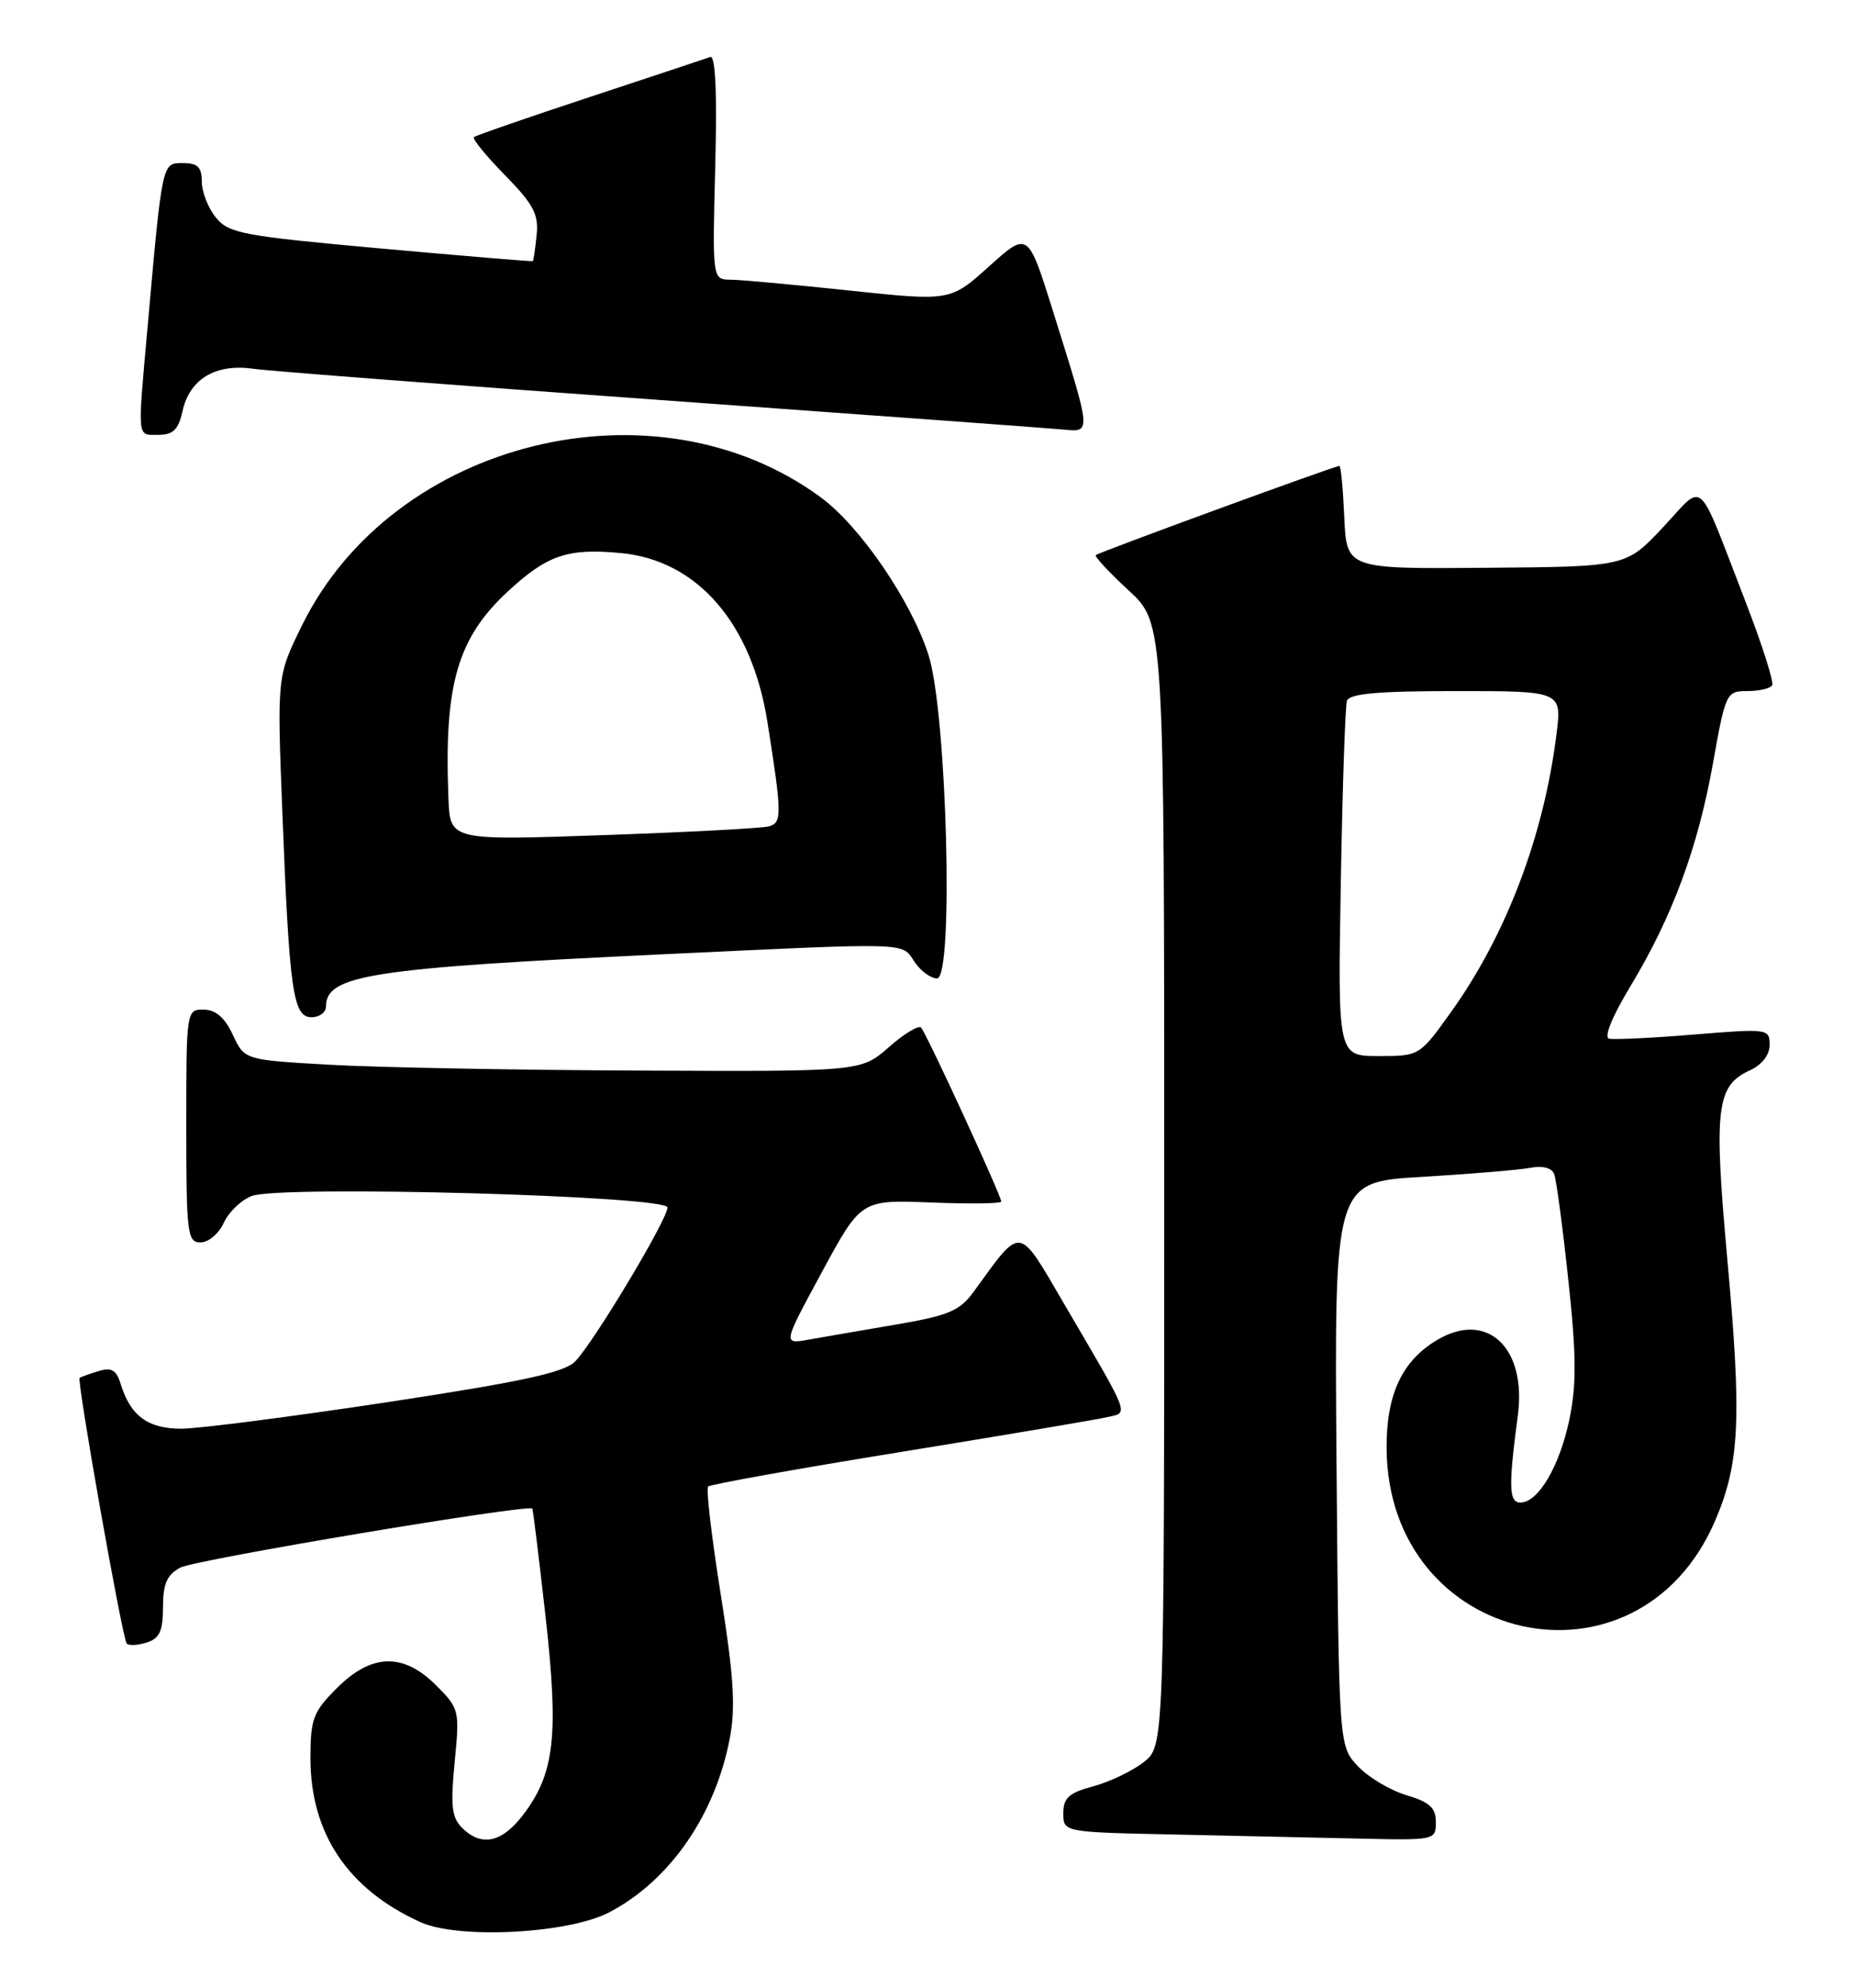 <?xml version="1.0" encoding="UTF-8" standalone="no"?>
<!DOCTYPE svg PUBLIC "-//W3C//DTD SVG 1.1//EN" "http://www.w3.org/Graphics/SVG/1.1/DTD/svg11.dtd" >
<svg xmlns="http://www.w3.org/2000/svg" xmlns:xlink="http://www.w3.org/1999/xlink" version="1.1" viewBox="0 0 239 256">
 <g >
 <path fill="currentColor"
d=" M 78.50 246.27 C 86.30 242.19 92.15 233.74 94.03 223.85 C 94.79 219.83 94.54 215.85 92.86 205.33 C 91.69 197.97 90.95 191.71 91.23 191.44 C 91.50 191.16 102.70 189.15 116.11 186.98 C 129.53 184.80 141.52 182.78 142.77 182.48 C 145.42 181.86 145.70 182.59 137.20 168.08 C 131.07 157.61 131.74 157.71 125.43 166.38 C 123.66 168.81 122.21 169.42 115.43 170.58 C 111.07 171.32 106.00 172.20 104.18 172.52 C 100.85 173.12 100.85 173.12 105.90 163.81 C 110.94 154.50 110.94 154.50 119.97 154.86 C 124.94 155.06 129.00 155.00 129.00 154.74 C 129.00 153.96 119.33 133.00 118.67 132.33 C 118.34 132.00 116.46 133.14 114.50 134.87 C 110.93 138.00 110.93 138.00 82.22 137.87 C 66.42 137.80 48.55 137.47 42.50 137.12 C 31.50 136.50 31.50 136.50 30.00 133.27 C 28.97 131.05 27.80 130.04 26.25 130.02 C 24.02 130.00 24.00 130.10 24.00 145.00 C 24.00 158.90 24.14 160.00 25.84 160.00 C 26.85 160.00 28.20 158.87 28.83 157.48 C 29.46 156.09 31.08 154.54 32.44 154.02 C 36.15 152.61 86.00 153.99 86.00 155.50 C 86.00 157.05 76.44 172.97 74.09 175.34 C 72.67 176.77 67.18 177.95 49.88 180.58 C 37.57 182.44 25.66 183.98 23.40 183.99 C 19.06 184.00 16.80 182.34 15.54 178.21 C 14.99 176.42 14.37 176.06 12.67 176.58 C 11.48 176.95 10.39 177.34 10.26 177.44 C 9.87 177.77 15.78 211.11 16.33 211.67 C 16.62 211.95 17.78 211.89 18.92 211.52 C 20.56 211.01 21.00 210.03 21.00 206.97 C 21.00 203.96 21.51 202.80 23.23 201.88 C 25.12 200.86 68.08 193.67 68.58 194.28 C 68.68 194.40 69.44 200.66 70.29 208.18 C 72.01 223.56 71.46 228.40 67.39 233.73 C 64.65 237.32 62.02 237.87 59.52 235.38 C 58.20 234.05 58.03 232.52 58.58 226.93 C 59.23 220.26 59.18 220.02 56.20 217.05 C 51.96 212.81 47.88 212.92 43.40 217.40 C 40.34 220.46 40.00 221.36 40.00 226.43 C 40.00 236.12 44.83 243.31 54.18 247.54 C 59.09 249.76 73.24 249.02 78.50 246.27 Z  M 185.00 234.66 C 185.00 232.81 184.19 232.07 181.19 231.18 C 179.09 230.55 176.28 228.87 174.94 227.44 C 172.50 224.84 172.50 224.84 172.20 188.53 C 171.91 152.22 171.91 152.22 183.20 151.56 C 189.42 151.19 195.68 150.67 197.12 150.40 C 198.75 150.09 199.94 150.39 200.24 151.20 C 200.52 151.91 201.34 158.04 202.06 164.81 C 203.11 174.52 203.13 178.33 202.20 182.81 C 200.93 188.85 198.19 193.50 195.89 193.50 C 194.40 193.50 194.34 191.47 195.56 182.27 C 196.71 173.55 191.61 168.76 185.20 172.54 C 180.65 175.23 178.62 179.54 178.65 186.47 C 178.78 211.91 210.99 219.06 220.97 195.86 C 224.14 188.48 224.42 182.76 222.57 162.40 C 220.78 142.66 221.12 139.81 225.48 137.83 C 227.02 137.12 228.00 135.85 228.00 134.56 C 228.00 132.48 227.77 132.45 218.25 133.23 C 212.89 133.67 207.97 133.91 207.32 133.76 C 206.61 133.60 207.70 130.93 210.07 127.00 C 215.47 118.06 218.76 109.17 220.71 98.25 C 222.32 89.22 222.43 89.00 225.12 89.00 C 226.64 89.00 228.08 88.66 228.33 88.25 C 228.57 87.84 227.03 83.00 224.90 77.50 C 218.49 60.96 219.73 62.08 214.24 67.93 C 209.50 72.98 209.50 72.98 191.50 73.12 C 173.50 73.27 173.50 73.27 173.20 66.63 C 173.04 62.99 172.76 60.00 172.57 60.00 C 171.98 60.00 141.52 71.14 141.18 71.49 C 141.00 71.67 142.91 73.72 145.42 76.04 C 150.00 80.25 150.00 80.25 150.00 152.55 C 150.00 224.85 150.00 224.85 147.37 226.92 C 145.92 228.06 143.00 229.46 140.87 230.04 C 137.72 230.88 137.00 231.53 137.00 233.51 C 137.00 235.95 137.00 235.95 151.25 236.25 C 159.09 236.42 169.89 236.66 175.25 236.78 C 184.87 237.00 185.00 236.97 185.00 234.66 Z  M 42.00 129.62 C 42.00 125.56 47.77 124.67 85.50 122.89 C 117.65 121.37 116.14 121.33 117.83 123.87 C 118.61 125.04 119.91 126.00 120.73 126.00 C 122.91 126.00 122.00 91.77 119.63 84.35 C 117.41 77.41 110.83 67.78 105.75 64.05 C 84.41 48.36 50.65 56.68 38.92 80.52 C 35.69 87.07 35.69 87.07 36.38 104.63 C 37.28 127.70 37.75 131.00 40.14 131.00 C 41.16 131.00 42.00 130.38 42.00 129.62 Z  M 23.51 52.97 C 24.42 48.81 27.77 46.80 32.62 47.49 C 34.76 47.79 58.33 49.60 85.00 51.51 C 111.67 53.43 134.98 55.13 136.79 55.30 C 140.67 55.66 140.70 56.16 135.69 40.14 C 132.45 29.79 132.45 29.79 127.45 34.29 C 122.44 38.79 122.44 38.79 109.47 37.42 C 102.34 36.66 95.44 36.03 94.14 36.02 C 91.78 36.00 91.78 36.00 92.15 21.48 C 92.40 11.94 92.18 7.09 91.51 7.34 C 90.96 7.54 83.97 9.86 76.00 12.49 C 68.03 15.12 61.30 17.45 61.06 17.66 C 60.82 17.87 62.62 20.07 65.05 22.55 C 68.73 26.30 69.42 27.60 69.14 30.28 C 68.96 32.05 68.74 33.56 68.65 33.63 C 68.57 33.70 59.75 32.96 49.06 32.00 C 31.26 30.39 29.47 30.06 27.81 28.01 C 26.81 26.78 26.00 24.70 26.00 23.39 C 26.00 21.53 25.47 21.00 23.57 21.00 C 20.86 21.00 20.92 20.70 18.98 42.50 C 17.71 56.77 17.63 56.00 20.42 56.00 C 22.30 56.00 22.99 55.33 23.51 52.97 Z  M 172.75 113.75 C 172.96 101.51 173.32 90.94 173.54 90.25 C 173.83 89.33 177.55 89.00 187.58 89.00 C 201.23 89.00 201.23 89.00 200.54 94.55 C 198.90 107.67 194.07 120.39 186.96 130.32 C 182.90 135.99 182.88 136.00 177.63 136.00 C 172.36 136.00 172.36 136.00 172.75 113.75 Z  M 57.78 102.87 C 57.19 88.17 58.92 82.17 65.49 76.11 C 70.55 71.45 73.18 70.57 80.04 71.23 C 89.86 72.17 96.87 80.27 98.88 93.00 C 100.75 104.85 100.77 105.94 99.08 106.42 C 98.21 106.66 88.61 107.17 77.75 107.55 C 58.00 108.24 58.00 108.24 57.78 102.87 Z "/>
</g>
</svg>